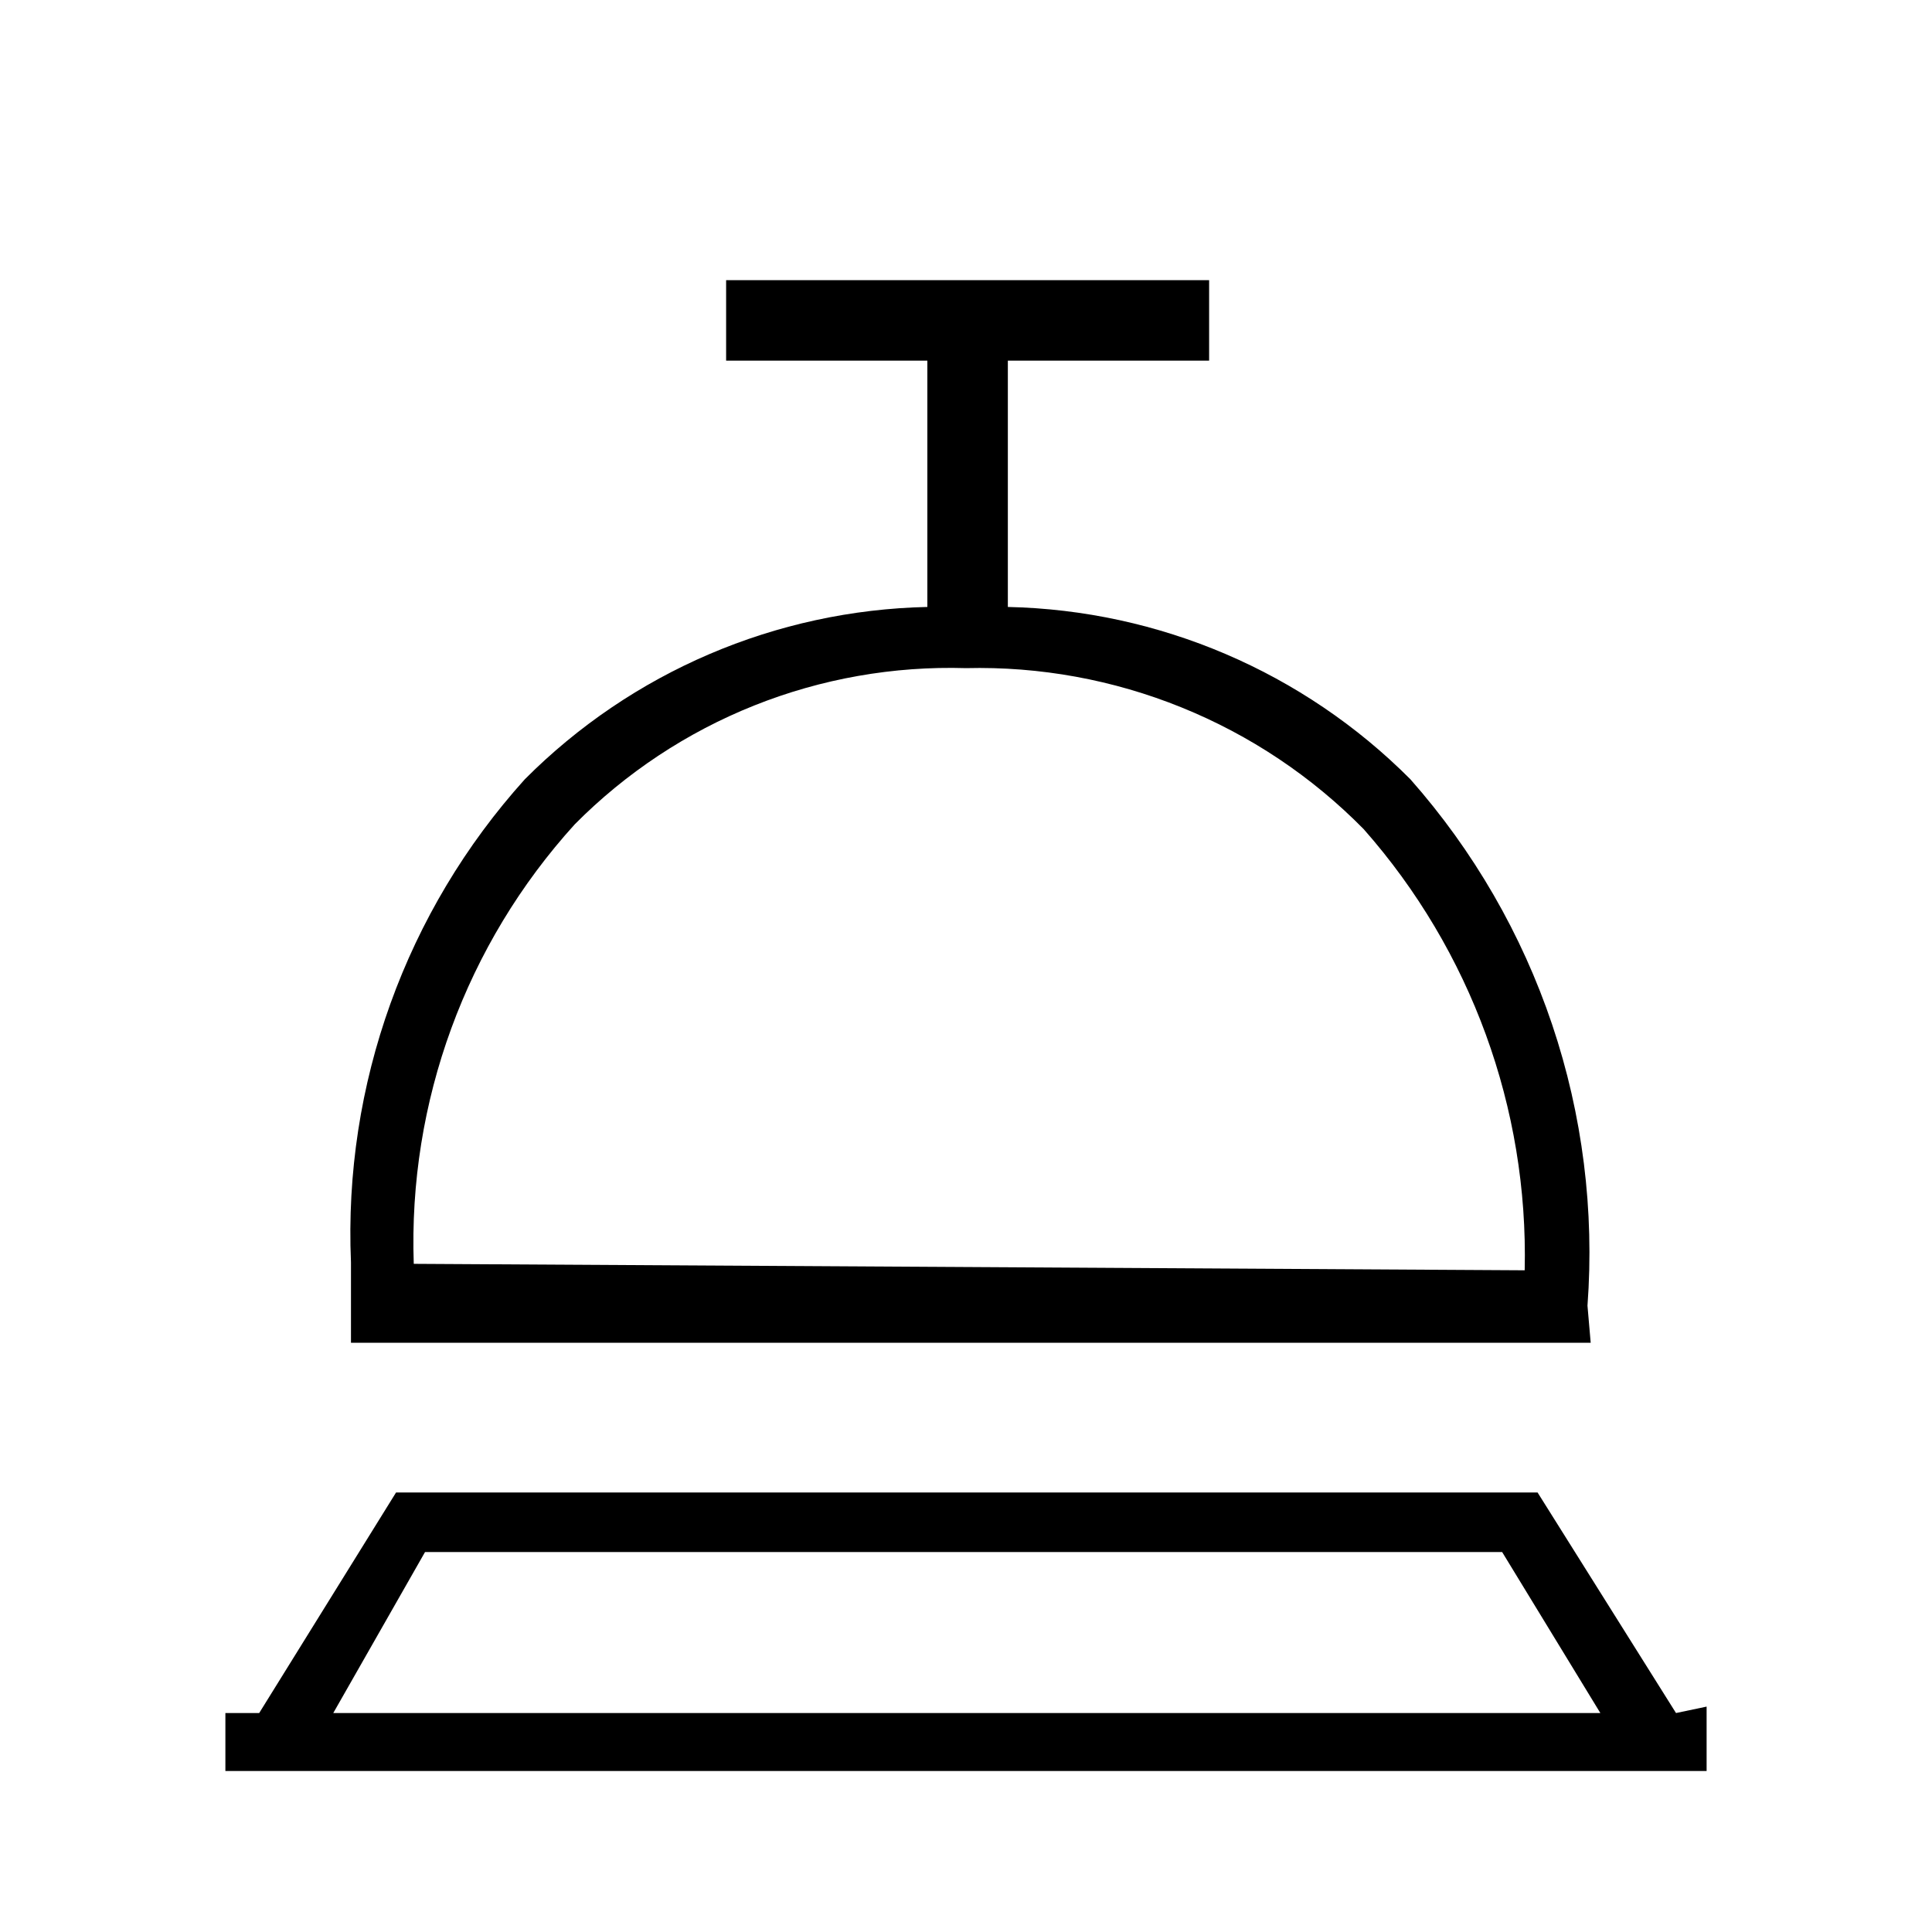 <svg width="56" height="56" viewBox="0 0 56 56" fill="none" xmlns="http://www.w3.org/2000/svg">
<path d="M48.58 49.653L44.567 43.26H11.48L7.513 49.653H6.533V51.333H49.467V49.467L48.58 49.653ZM9.66 49.653L12.32 44.986H43.54L46.387 49.653H9.66ZM46.014 37.846C46.219 35.089 45.871 32.318 44.99 29.698C44.108 27.077 42.711 24.659 40.88 22.587C37.782 19.477 33.601 17.688 29.213 17.593V10.453H35.047V8.12H21.047V10.453H26.88V17.593C22.492 17.688 18.311 19.477 15.213 22.587C11.763 26.412 9.953 31.44 10.173 36.587V38.92H46.107L46.014 37.846ZM11.993 36.633C11.829 31.941 13.504 27.369 16.66 23.893C18.139 22.401 19.908 21.229 21.859 20.45C23.81 19.671 25.901 19.303 28 19.366C30.139 19.314 32.265 19.702 34.247 20.505C36.23 21.307 38.027 22.508 39.527 24.033C42.636 27.556 44.303 32.122 44.194 36.82L11.993 36.633Z" fill="black"/>
</svg>
